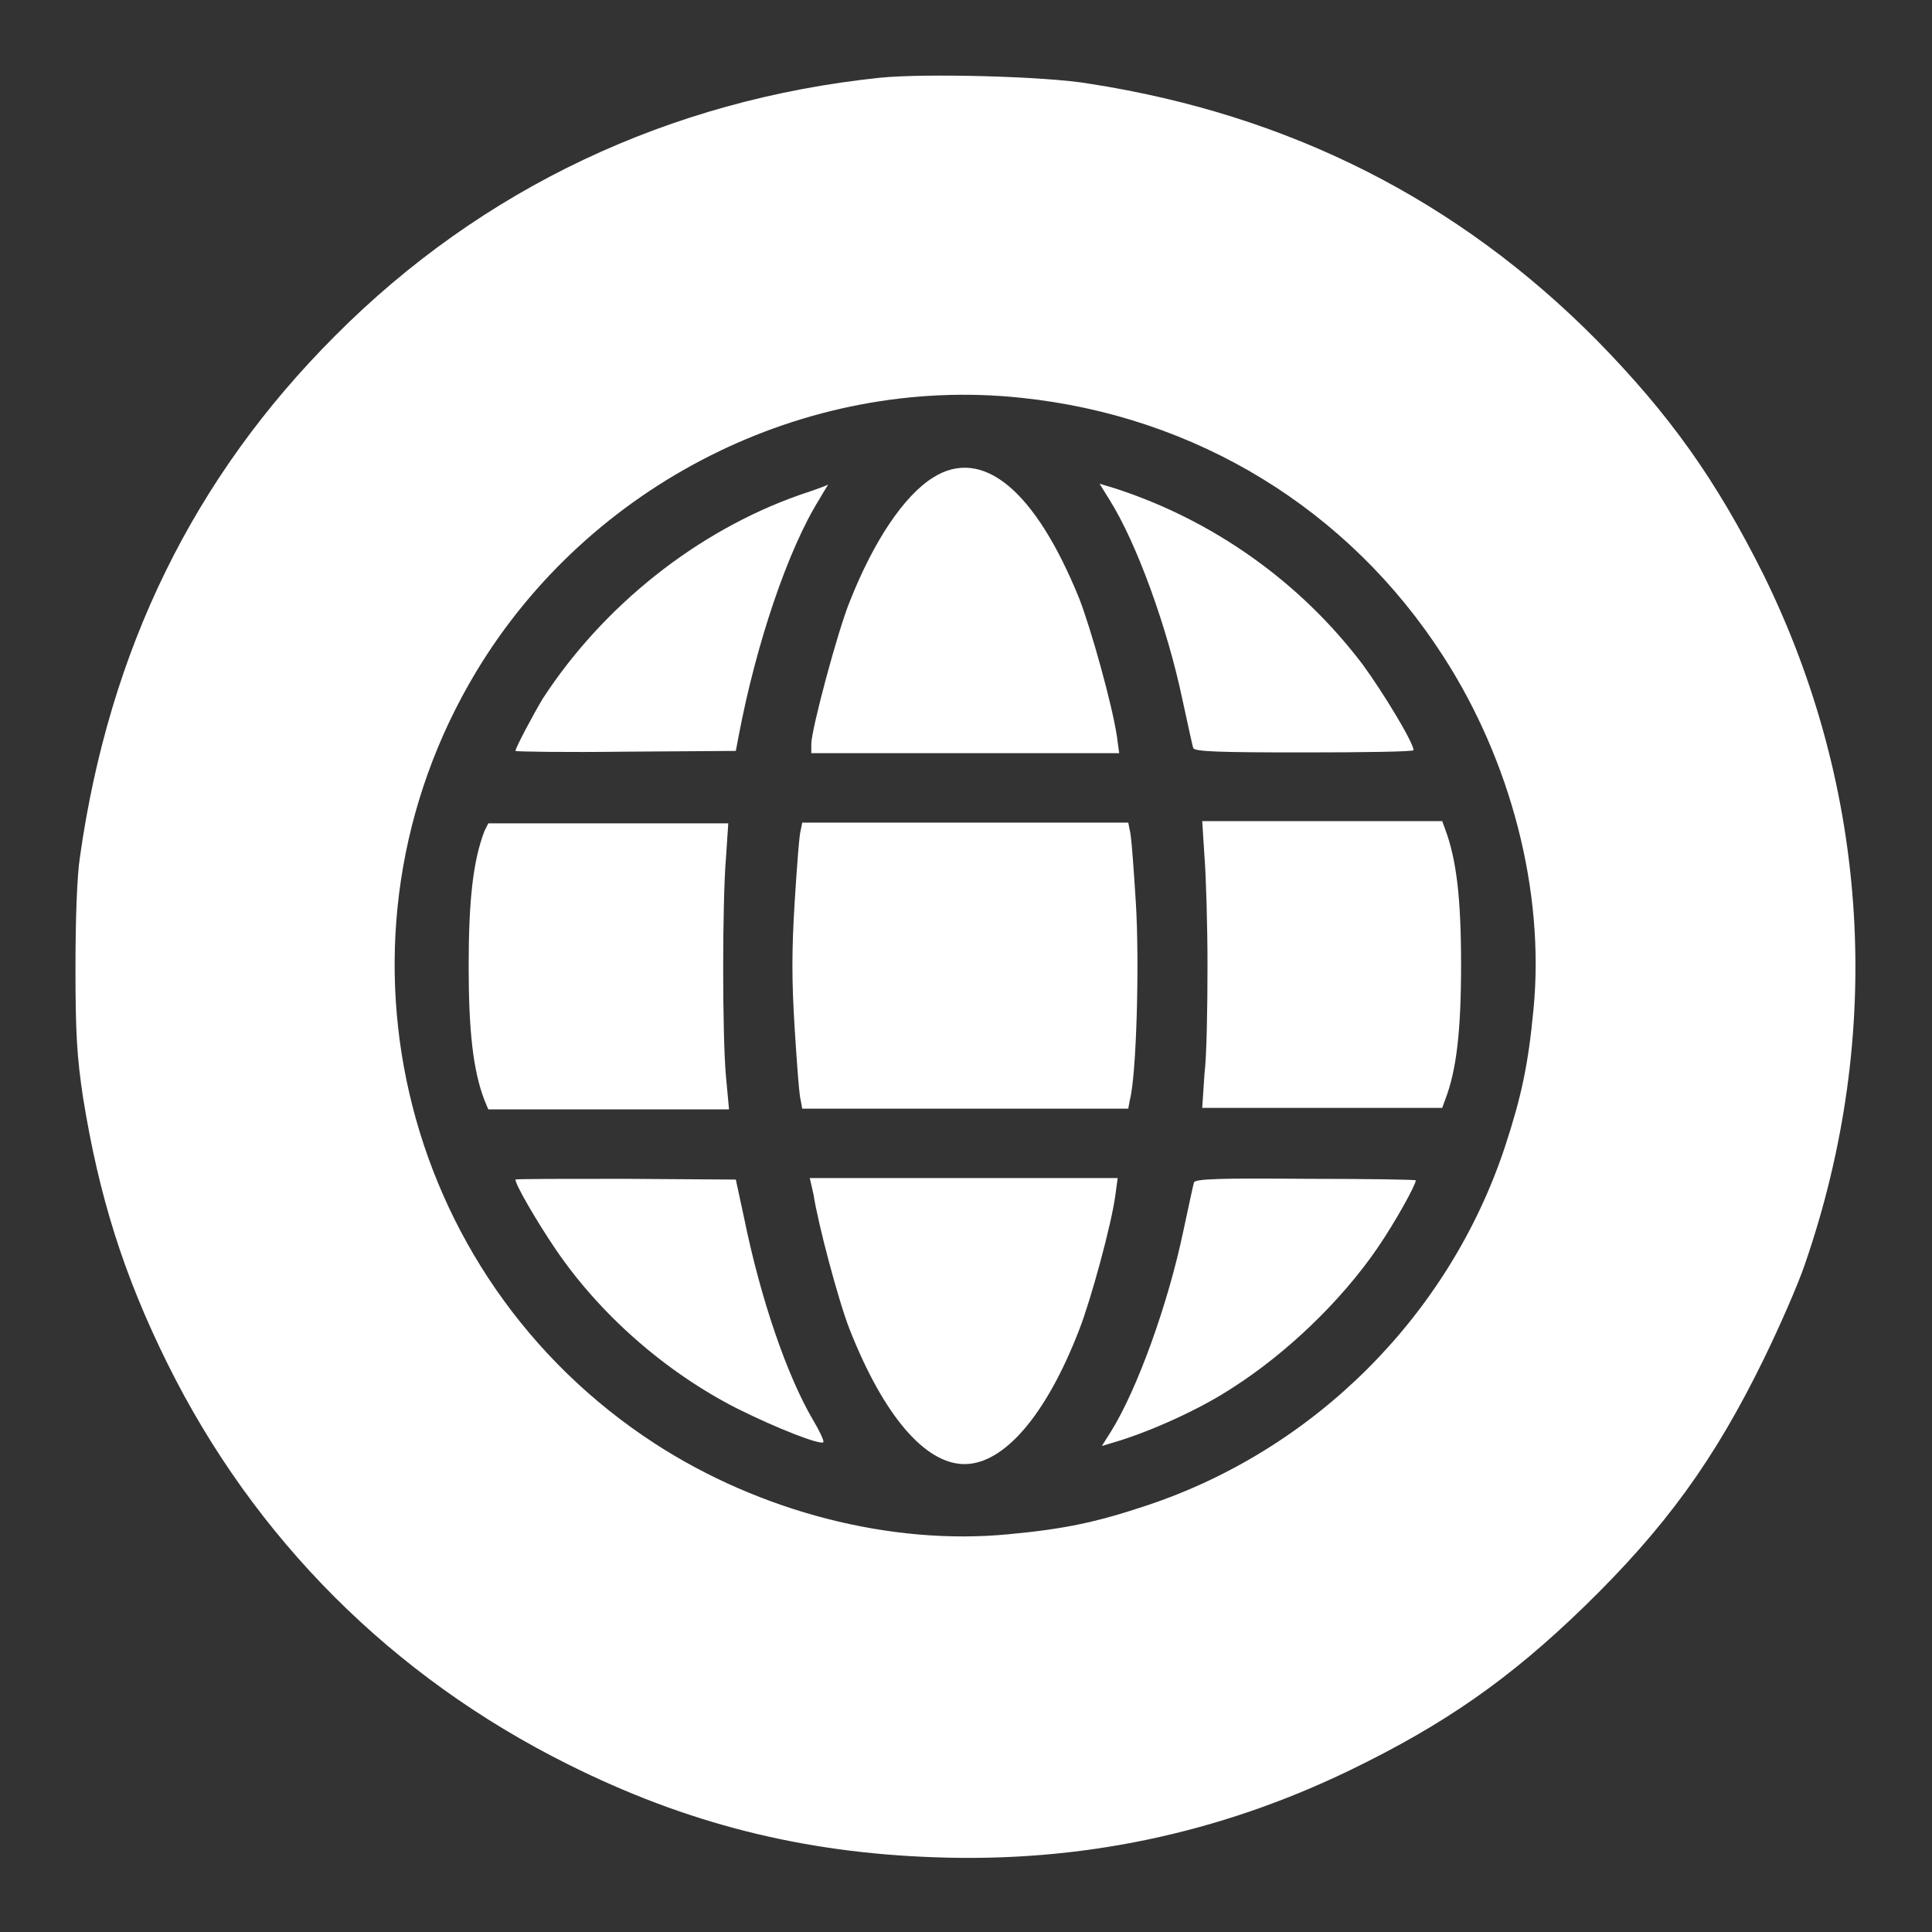 <?xml version="1.0" encoding="utf-8"?>
<!-- Svg Vector Icons : http://www.onlinewebfonts.com/icon -->
<!DOCTYPE svg PUBLIC "-//W3C//DTD SVG 1.1//EN" "http://www.w3.org/Graphics/SVG/1.1/DTD/svg11.dtd">
<svg version="1.1" xmlns="http://www.w3.org/2000/svg" xmlns:xlink="http://www.w3.org/1999/xlink" x="0px" y="0px" viewBox="0 0 256 256" enable-background="new 0 0 256 256" xml:space="preserve">
<rect x="0" y="0" width="256" height="256" fill="#333333" stroke="none"/>
<g><g><g><path fill="#ffffff" d="M116.6,10.3c-27.8,2.9-52.7,14.6-72.2,34.2c-18.7,18.7-29.9,41.5-33.8,69c-0.4,2.5-0.6,8.4-0.6,14.8c0,8.6,0.2,11.8,1,17.1c2.1,13.1,5.4,23.6,11.2,35.3c11.5,23.2,29.8,41.5,53.1,53.1c15.6,7.8,31,11.7,48.6,12.3c19.2,0.7,37.5-3.1,54.9-11.5c12.6-6.1,21.2-12.1,31.1-21.7c10.8-10.5,17.3-19.5,23.8-32.8c2.1-4.3,4.6-10,5.5-12.7c10.5-30.5,8.5-62.7-5.5-91.2c-6.3-12.6-12.4-21.2-22.1-31.1c-18.4-18.6-40.8-29.9-67.2-34C138.7,10.1,122.5,9.7,116.6,10.3z M135.2,52.7c23.3,2.4,43.5,14.8,56,34.2c9,13.9,13.5,31.2,12,46.8c-0.7,7.4-1.6,11.6-3.8,18.3c-7.4,22.3-25.2,40.1-47.5,47.5c-6.6,2.2-10.8,3.1-18.3,3.8c-15.6,1.5-32.9-3-46.8-12C52.6,169.1,42.1,123.9,63.1,89C78.1,64.1,106.7,49.7,135.2,52.7z"/><path fill="#ffffff" d="M123.6,63.3c-3.8,2.4-7.8,8.3-11,16.4c-1.6,3.9-5.1,17-5.1,18.9v1.2h20.4h20.4l-0.3-2.2c-0.6-4.1-3.4-14.2-5-18.3C137.2,65,130.2,59.1,123.6,63.3z"/><path fill="#ffffff" d="M105.9,65.6c-13.6,4.8-26,14.7-34,27c-1.2,2-3.6,6.5-3.6,6.9c0,0.1,6.6,0.2,14.6,0.1l14.6-0.1l0.4-2.1c2.3-12.1,6.5-24.6,10.7-31.3c0.6-1.1,1.2-1.9,1.1-1.9C109.7,64.3,108,64.9,105.9,65.6z"/><path fill="#ffffff" d="M147,66.2c3.6,5.7,7.7,17,9.7,26.6c0.7,3.2,1.3,6,1.4,6.3c0.1,0.5,3.5,0.6,14.7,0.6c8,0,14.5-0.1,14.5-0.3c0-1-4-7.6-6.7-11.3c-8.3-11-19.9-19.2-32.9-23.4l-2-0.6L147,66.2z"/><path fill="#ffffff" d="M64.2,110.1c-1.5,3.9-2.1,9.1-2.1,17.9c0,8.7,0.6,13.9,2.1,17.8l0.5,1.2h15.9h16l-0.4-4.3c-0.5-5.4-0.5-23.2,0-29.1l0.3-4.5H80.6H64.7L64.2,110.1z"/><path fill="#ffffff" d="M106.1,110c-0.2,0.6-0.5,4.8-0.8,9.5c-0.4,6.5-0.4,10.4,0,16.8c0.3,4.7,0.6,8.9,0.8,9.5l0.2,1.1h21.6h21.6l0.2-1.1c0.9-3.3,1.3-18.3,0.8-26.3c-0.3-4.7-0.6-8.9-0.8-9.5l-0.2-1h-21.6h-21.6L106.1,110z"/><path fill="#ffffff" d="M159.6,113.5c0.2,2.5,0.4,9,0.4,14.4c0,5.4-0.1,12-0.4,14.4l-0.3,4.5h15.9h15.9l0.4-1.1c1.5-3.9,2.1-9.1,2.1-17.9c0-8.7-0.6-13.9-2.1-17.9l-0.4-1.1h-15.9h-15.9L159.6,113.5z"/><path fill="#ffffff" d="M68.3,156.3c0,0.7,2.8,5.5,5.3,9.2c5.9,8.7,14.6,16.3,24,21.1c5.4,2.7,11.1,4.9,11.5,4.5c0.1-0.2-0.5-1.5-1.4-3c-3.4-5.8-6.9-15.9-9.1-26.7l-1.1-5.1L83,156.2C74.9,156.2,68.3,156.2,68.3,156.3z"/><path fill="#ffffff" d="M107.8,158.3c0.6,3.9,3.3,14.1,4.8,17.9c4.5,11.4,10,17.8,15.2,17.8c5.2,0,10.8-6.4,15.2-17.8c1.5-3.8,4.3-14,4.8-17.9l0.3-2.2h-20.4h-20.4L107.8,158.3z"/><path fill="#ffffff" d="M158.2,156.7c-0.1,0.3-0.7,3.2-1.4,6.4c-2,9.6-6.1,21-9.6,26.6l-1.2,1.9l2-0.6c4.9-1.5,11.2-4.4,15.3-7.1c7.2-4.6,14.4-11.5,19.2-18.5c2.4-3.5,5.1-8.4,5.1-9c0-0.1-6.6-0.2-14.5-0.2C161.6,156.1,158.3,156.2,158.2,156.7z"/></g></g></g>
</svg>